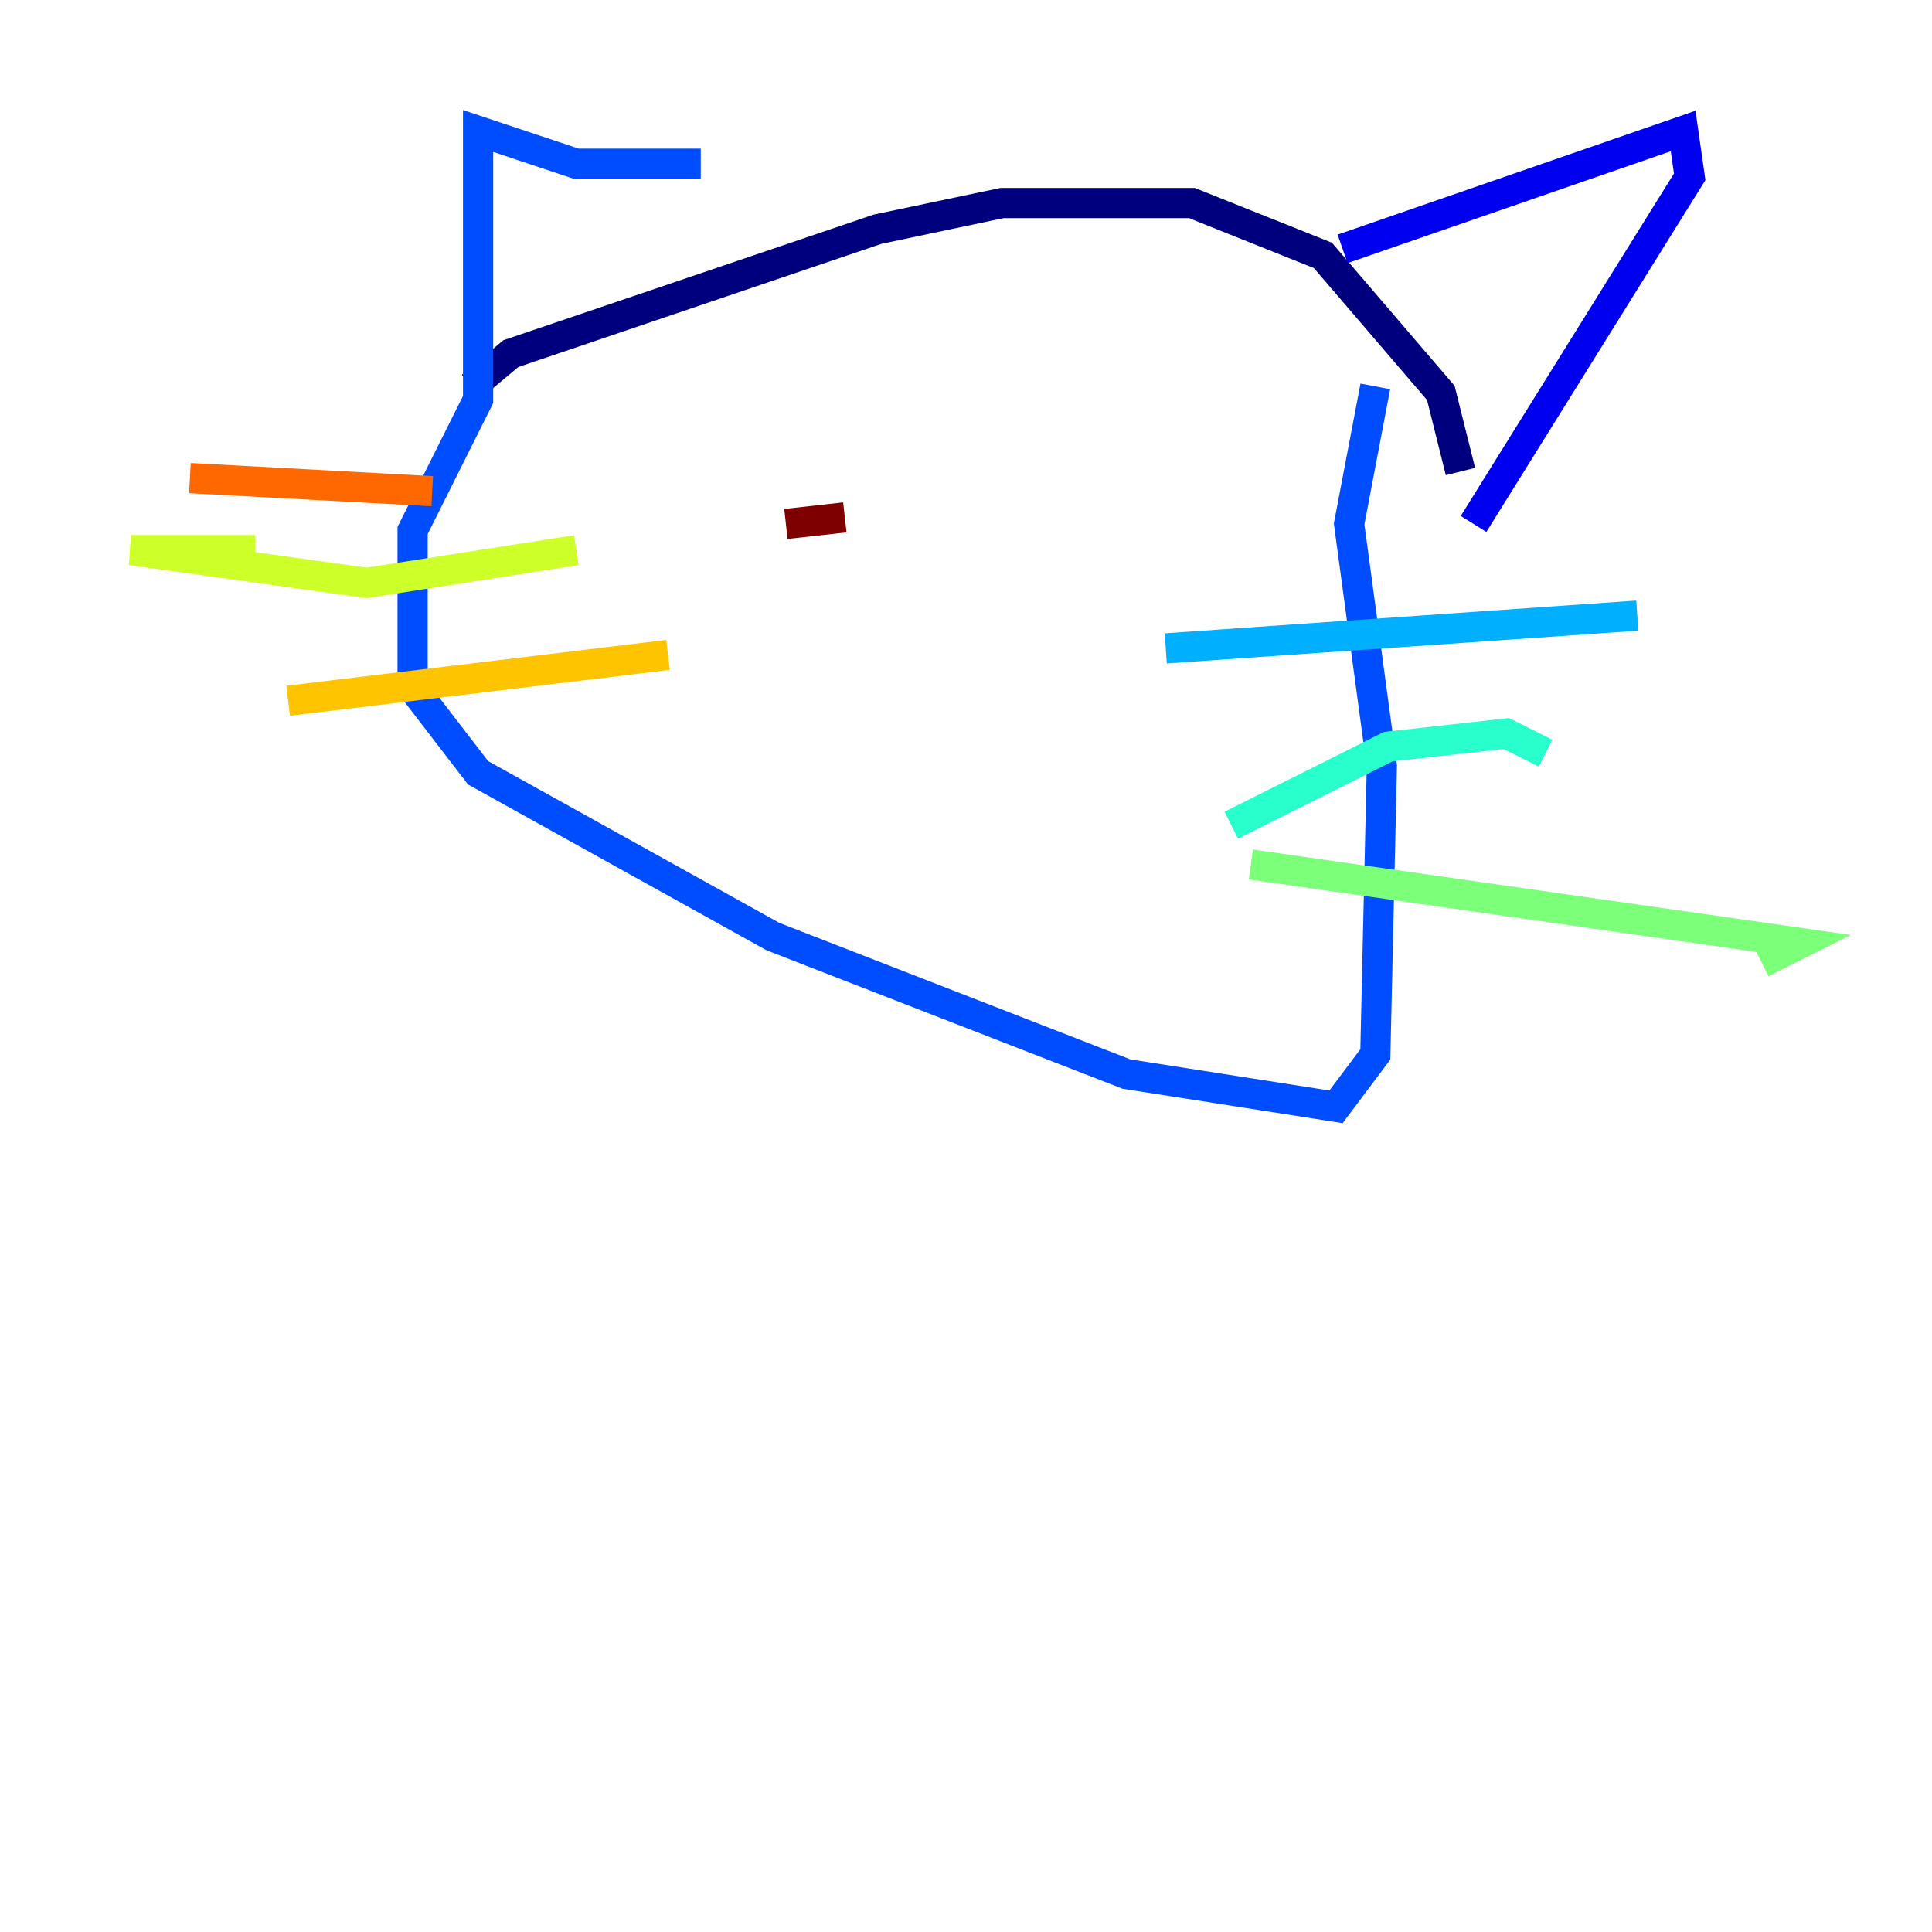 <?xml version="1.0" encoding="utf-8" ?>
<svg baseProfile="tiny" height="128" version="1.2" viewBox="0,0,128,128" width="128" xmlns="http://www.w3.org/2000/svg" xmlns:ev="http://www.w3.org/2001/xml-events" xmlns:xlink="http://www.w3.org/1999/xlink"><defs /><polyline fill="none" points="31.241,25.6 33.844,23.43 58.142,15.186 66.386,13.451 78.969,13.451 87.647,16.922 95.458,26.034 96.759,31.241" stroke="#00007f" stroke-width="2" /><polyline fill="none" points="88.949,16.488 111.512,8.678 111.946,11.715 97.627,34.712" stroke="#0000f1" stroke-width="2" /><polyline fill="none" points="46.427,10.848 38.183,10.848 31.675,8.678 31.675,26.468 27.336,35.146 27.336,45.559 31.675,51.2 51.2,62.047 74.63,71.159 88.515,73.329 91.119,69.858 91.552,50.766 89.383,34.712 91.119,25.6" stroke="#004cff" stroke-width="2" /><polyline fill="none" points="77.234,42.956 108.475,40.786" stroke="#00b0ff" stroke-width="2" /><polyline fill="none" points="81.573,54.671 91.986,49.464 99.797,48.597 102.4,49.898" stroke="#29ffcd" stroke-width="2" /><polyline fill="none" points="82.875,57.275 119.322,62.481 116.719,63.783" stroke="#7cff79" stroke-width="2" /><polyline fill="none" points="38.183,36.447 24.298,38.617 8.678,36.447 16.922,36.447" stroke="#cdff29" stroke-width="2" /><polyline fill="none" points="44.258,43.39 19.091,46.427" stroke="#ffc400" stroke-width="2" /><polyline fill="none" points="28.637,32.542 12.583,31.675" stroke="#ff6700" stroke-width="2" /><polyline fill="none" points="54.671,32.108 54.671,32.108" stroke="#f10700" stroke-width="2" /><polyline fill="none" points="55.973,34.278 52.068,34.712" stroke="#7f0000" stroke-width="2" /></svg>